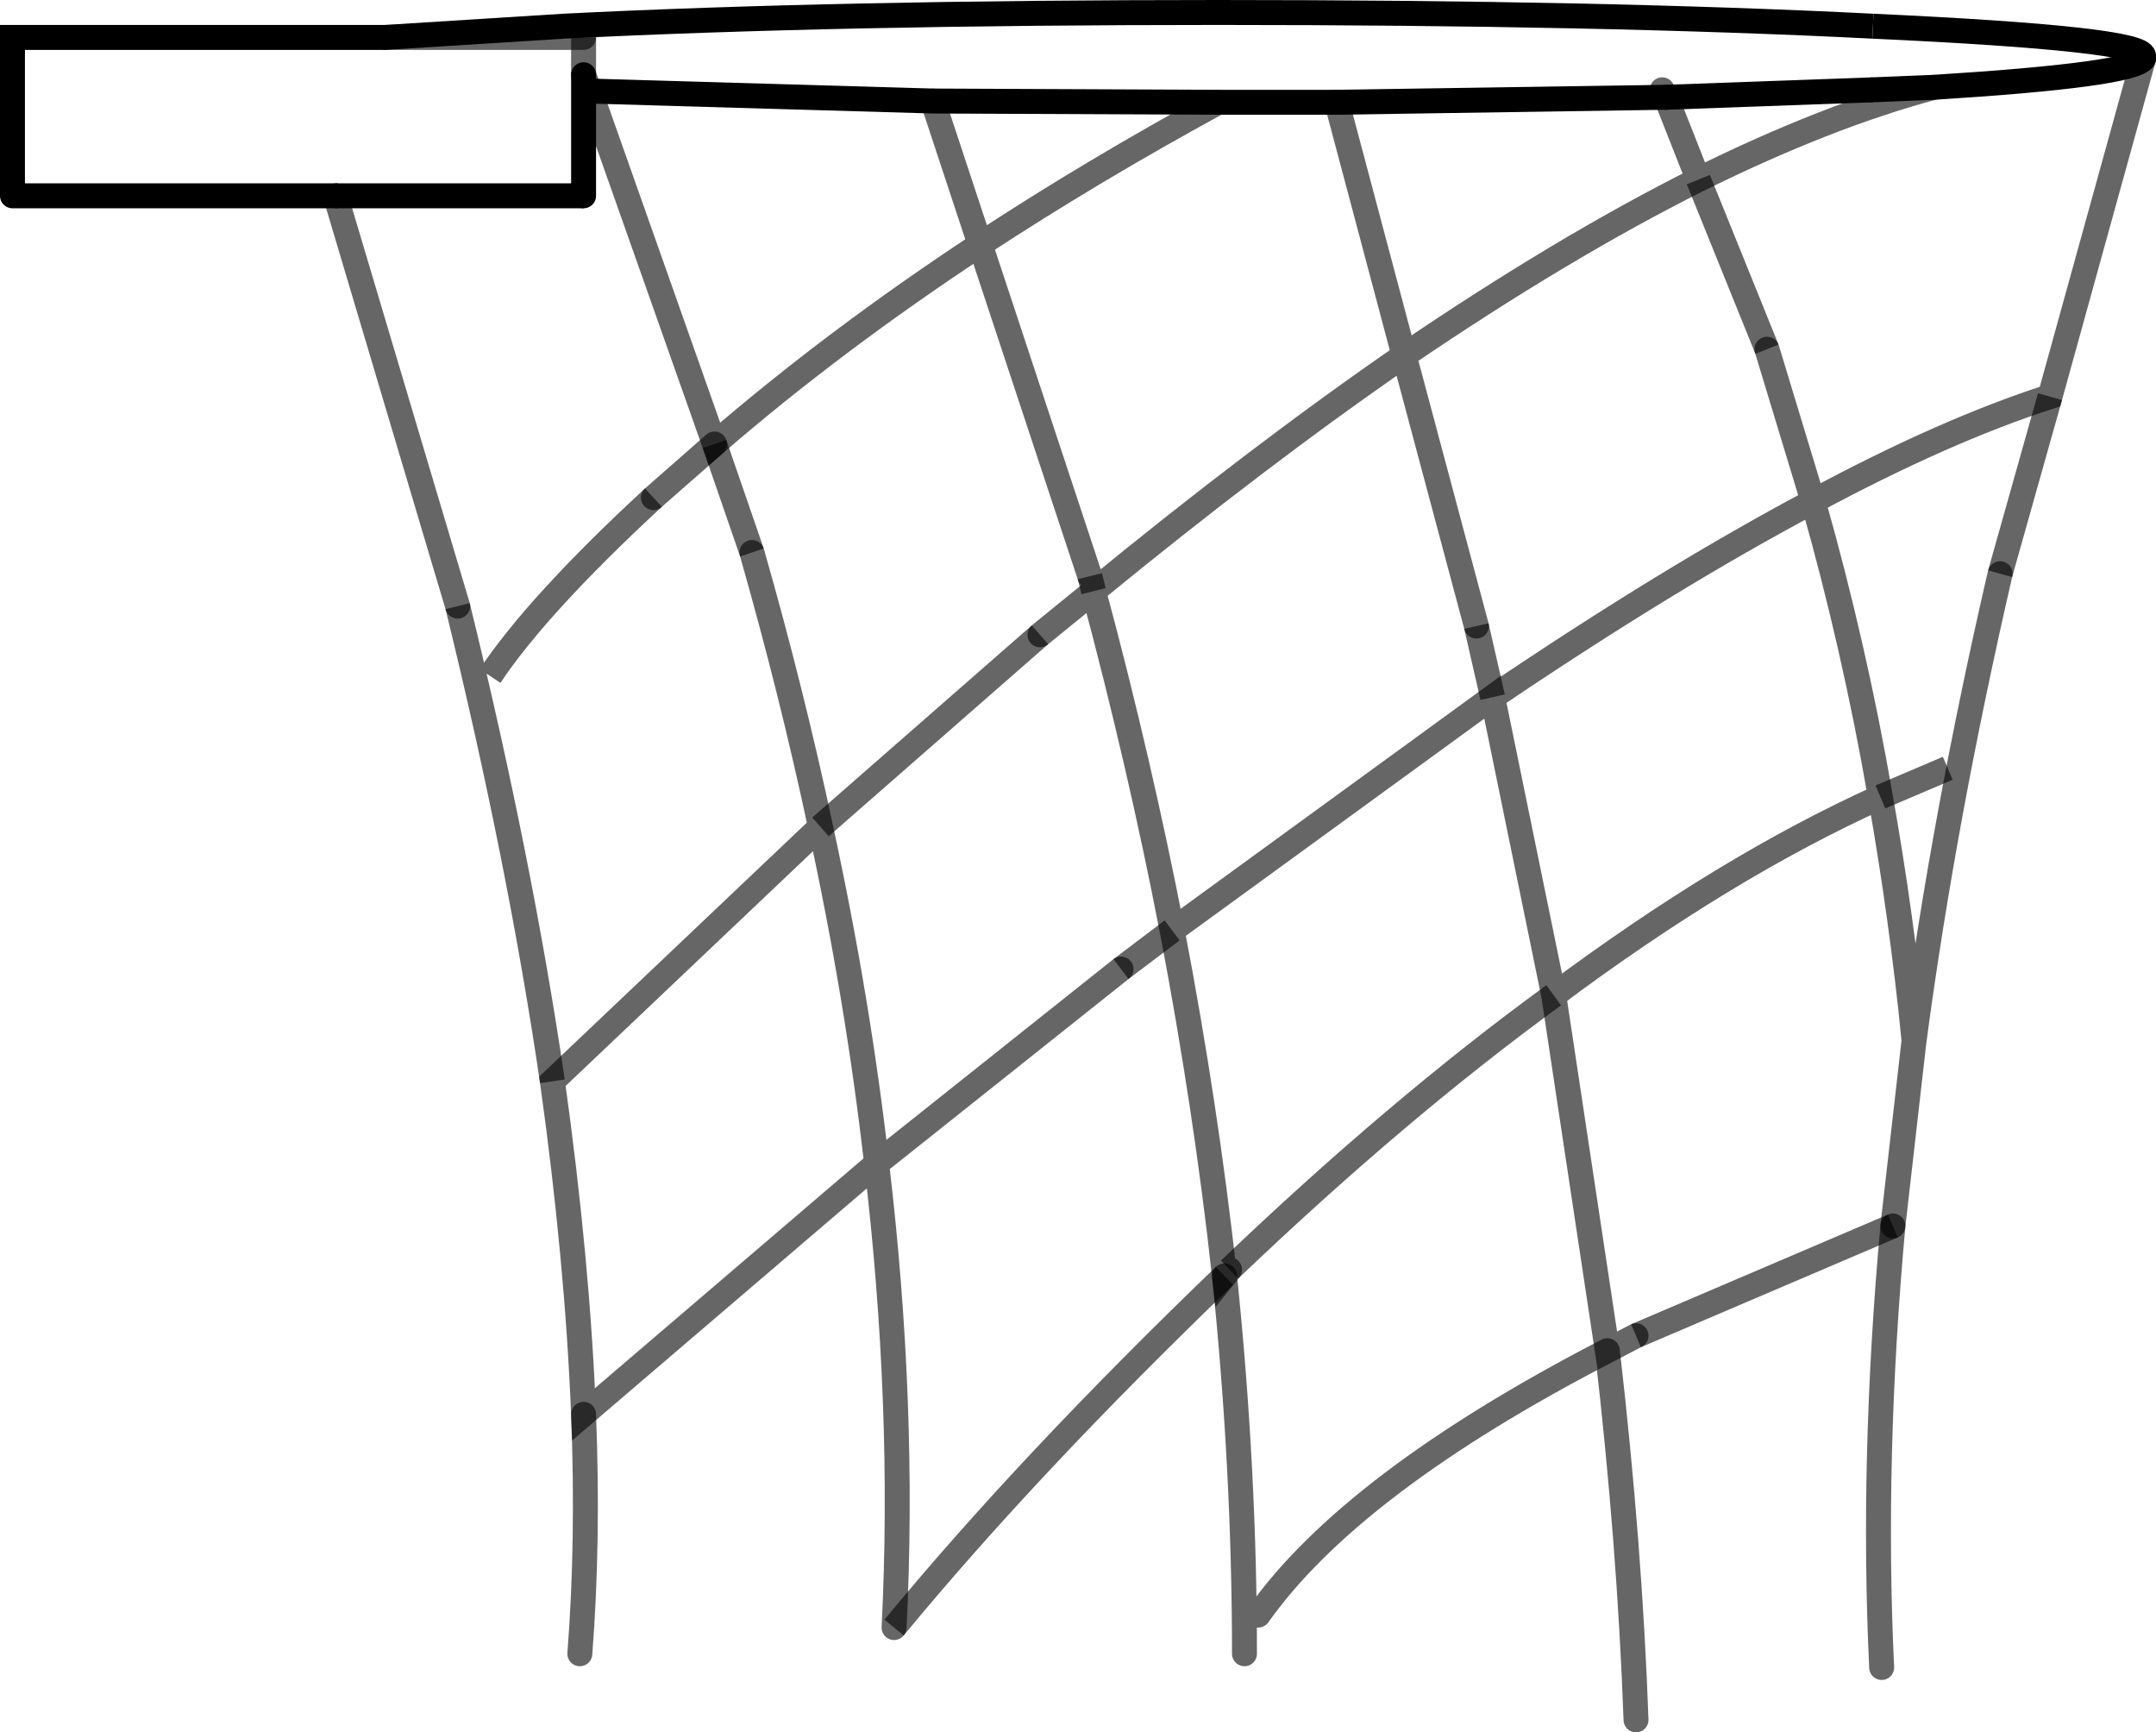 <?xml version="1.0" encoding="UTF-8" standalone="no"?>
<svg xmlns:xlink="http://www.w3.org/1999/xlink" height="69.45px" width="86.45px" xmlns="http://www.w3.org/2000/svg">
  <g transform="matrix(1.0, 0.0, 0.0, 1.0, 43.25, 34.75)">
    <path d="M34.3 -31.25 L31.85 -31.15 23.55 -30.85 10.35 -30.65 5.6 -30.65 -5.85 -30.7 -19.6 -31.1 -19.85 -31.75 -19.6 -31.1 -19.85 -31.1 -19.85 -26.9 -29.8 -26.9 -42.75 -26.9 -42.75 -33.25 -27.8 -33.25 -20.65 -33.7 Q-9.7 -34.25 5.6 -34.25 20.95 -34.25 31.85 -33.7 42.7 -33.2 42.7 -32.5 L42.7 -32.4 Q42.3 -31.75 34.3 -31.25 M-19.85 -33.25 L-27.8 -33.25 -19.85 -33.25 -19.85 -31.75 -19.85 -33.25 M23.4 -31.15 L23.55 -30.85 23.4 -31.15 M-19.85 -31.1 L-19.85 -31.75 -19.85 -31.1" fill="#ffffff" fill-opacity="0.0" fill-rule="evenodd" stroke="none"/>
    <path d="M31.85 -31.15 L23.55 -30.85 M31.85 -33.7 Q20.95 -34.25 5.6 -34.25 -9.7 -34.25 -20.65 -33.7 L-27.8 -33.25 -42.75 -33.25 -42.75 -26.9 M-19.85 -26.9 L-29.8 -26.9" fill="none" stroke="#000000" stroke-linecap="butt" stroke-linejoin="miter-clip" stroke-miterlimit="10.0" stroke-width="1.0"/>
    <path d="M-19.85 -33.25 L-19.85 -31.75 M15.95 -9.65 L16.6 -6.8 M27.6 -20.75 L24.85 -27.55 M0.6 -11.05 L0.45 -11.65 M-14.6 -16.95 L-13.1 -12.6 M-10.35 -1.6 L-1.55 -9.3 M36.95 -11.75 L38.95 -18.85 M32.65 14.4 L22.35 18.8 M6.05 16.15 Q12.8 9.7 19.05 5.15 M3.75 2.55 L1.7 4.1 M-7.4 30.5 Q-2.0 23.95 5.85 16.4 M-17.05 -14.8 Q-21.7 -10.5 -23.6 -7.65 M-24.9 -10.45 Q-22.4 -0.25 -21.1 8.6" fill="none" stroke="#000000" stroke-linecap="butt" stroke-linejoin="miter-clip" stroke-miterlimit="10.0" stroke-opacity="0.6" stroke-width="1.0"/>
    <path d="M34.3 -31.25 L31.85 -31.15 M34.3 -31.25 Q42.3 -31.75 42.7 -32.4 M-19.6 -31.1 L-5.85 -30.7 5.6 -30.65 10.35 -30.65 23.55 -30.85 M-19.85 -31.75 L-19.85 -31.1 -19.6 -31.1 M-19.85 -31.1 L-19.85 -26.9 M-29.8 -26.9 L-42.75 -26.9" fill="none" stroke="#000000" stroke-linecap="round" stroke-linejoin="miter-clip" stroke-miterlimit="10.0" stroke-width="1.0"/>
    <path d="M23.55 -30.85 L24.85 -27.55 Q30.0 -30.1 34.3 -31.25 M-27.8 -33.25 L-19.85 -33.25 M-19.85 -31.75 L-19.6 -31.1 -14.6 -16.95 Q-9.8 -21.1 -3.95 -24.95 0.55 -27.9 5.6 -30.65 M0.6 -11.05 Q7.25 -16.5 13.05 -20.5 L10.35 -30.65 M16.6 -6.8 Q23.7 -11.6 29.45 -14.65 L27.6 -20.75 M24.85 -27.55 Q19.45 -24.85 13.05 -20.5 L15.95 -9.65 M0.45 -11.65 L-3.95 -24.95 -5.85 -30.7 M-13.1 -12.6 Q-11.5 -7.0 -10.35 -1.6 -8.85 5.3 -8.1 11.9 L-19.85 21.95 Q-20.1 15.75 -21.1 8.6 L-10.35 -1.6 M-1.55 -9.3 L0.6 -11.05 Q2.45 -4.15 3.75 2.55 L16.6 -6.8 19.05 5.15 Q25.95 0.0 32.15 -2.8 31.1 -8.85 29.45 -14.65 34.75 -17.5 38.95 -18.85 L42.7 -32.4 M32.15 -2.8 Q33.0 2.0 33.5 6.95 34.7 -2.0 36.95 -11.75 M33.5 6.95 L32.65 14.4 M22.35 18.8 L21.2 19.4 19.05 5.15 M3.75 2.55 Q5.1 9.6 5.85 16.4 L6.05 16.15 M1.7 4.1 L-8.1 11.9 Q-6.95 21.6 -7.4 30.5 M-29.8 -26.9 L-24.9 -10.45" fill="none" stroke="#000000" stroke-linecap="round" stroke-linejoin="miter-clip" stroke-miterlimit="10.0" stroke-opacity="0.6" stroke-width="1.0"/>
    <path d="M42.7 -32.4 L42.7 -32.5 M23.55 -30.85 L23.4 -31.15 M32.65 14.4 Q31.8 23.75 32.2 32.1 M21.2 19.4 Q22.1 27.2 22.35 34.2 M21.2 19.4 Q10.95 24.7 7.2 30.0 M5.85 16.4 Q6.65 24.15 6.65 31.55 M-14.6 -16.95 L-17.05 -14.8 M-19.85 21.95 Q-19.65 27.05 -20.0 31.55" fill="none" stroke="#000000" stroke-linecap="round" stroke-linejoin="miter-clip" stroke-miterlimit="10.0" stroke-opacity="0.6" stroke-width="1.0"/>
    <path d="M42.7 -32.5 Q42.7 -33.2 31.85 -33.7" fill="none" stroke="#000000" stroke-linecap="butt" stroke-linejoin="miter-clip" stroke-miterlimit="10.0" stroke-width="1.0"/>
    <path d="M34.85 -3.95 L32.15 -2.8" fill="none" stroke="#000000" stroke-linecap="butt" stroke-linejoin="miter-clip" stroke-miterlimit="10.0" stroke-opacity="0.6" stroke-width="1.0"/>
  </g>
</svg>
